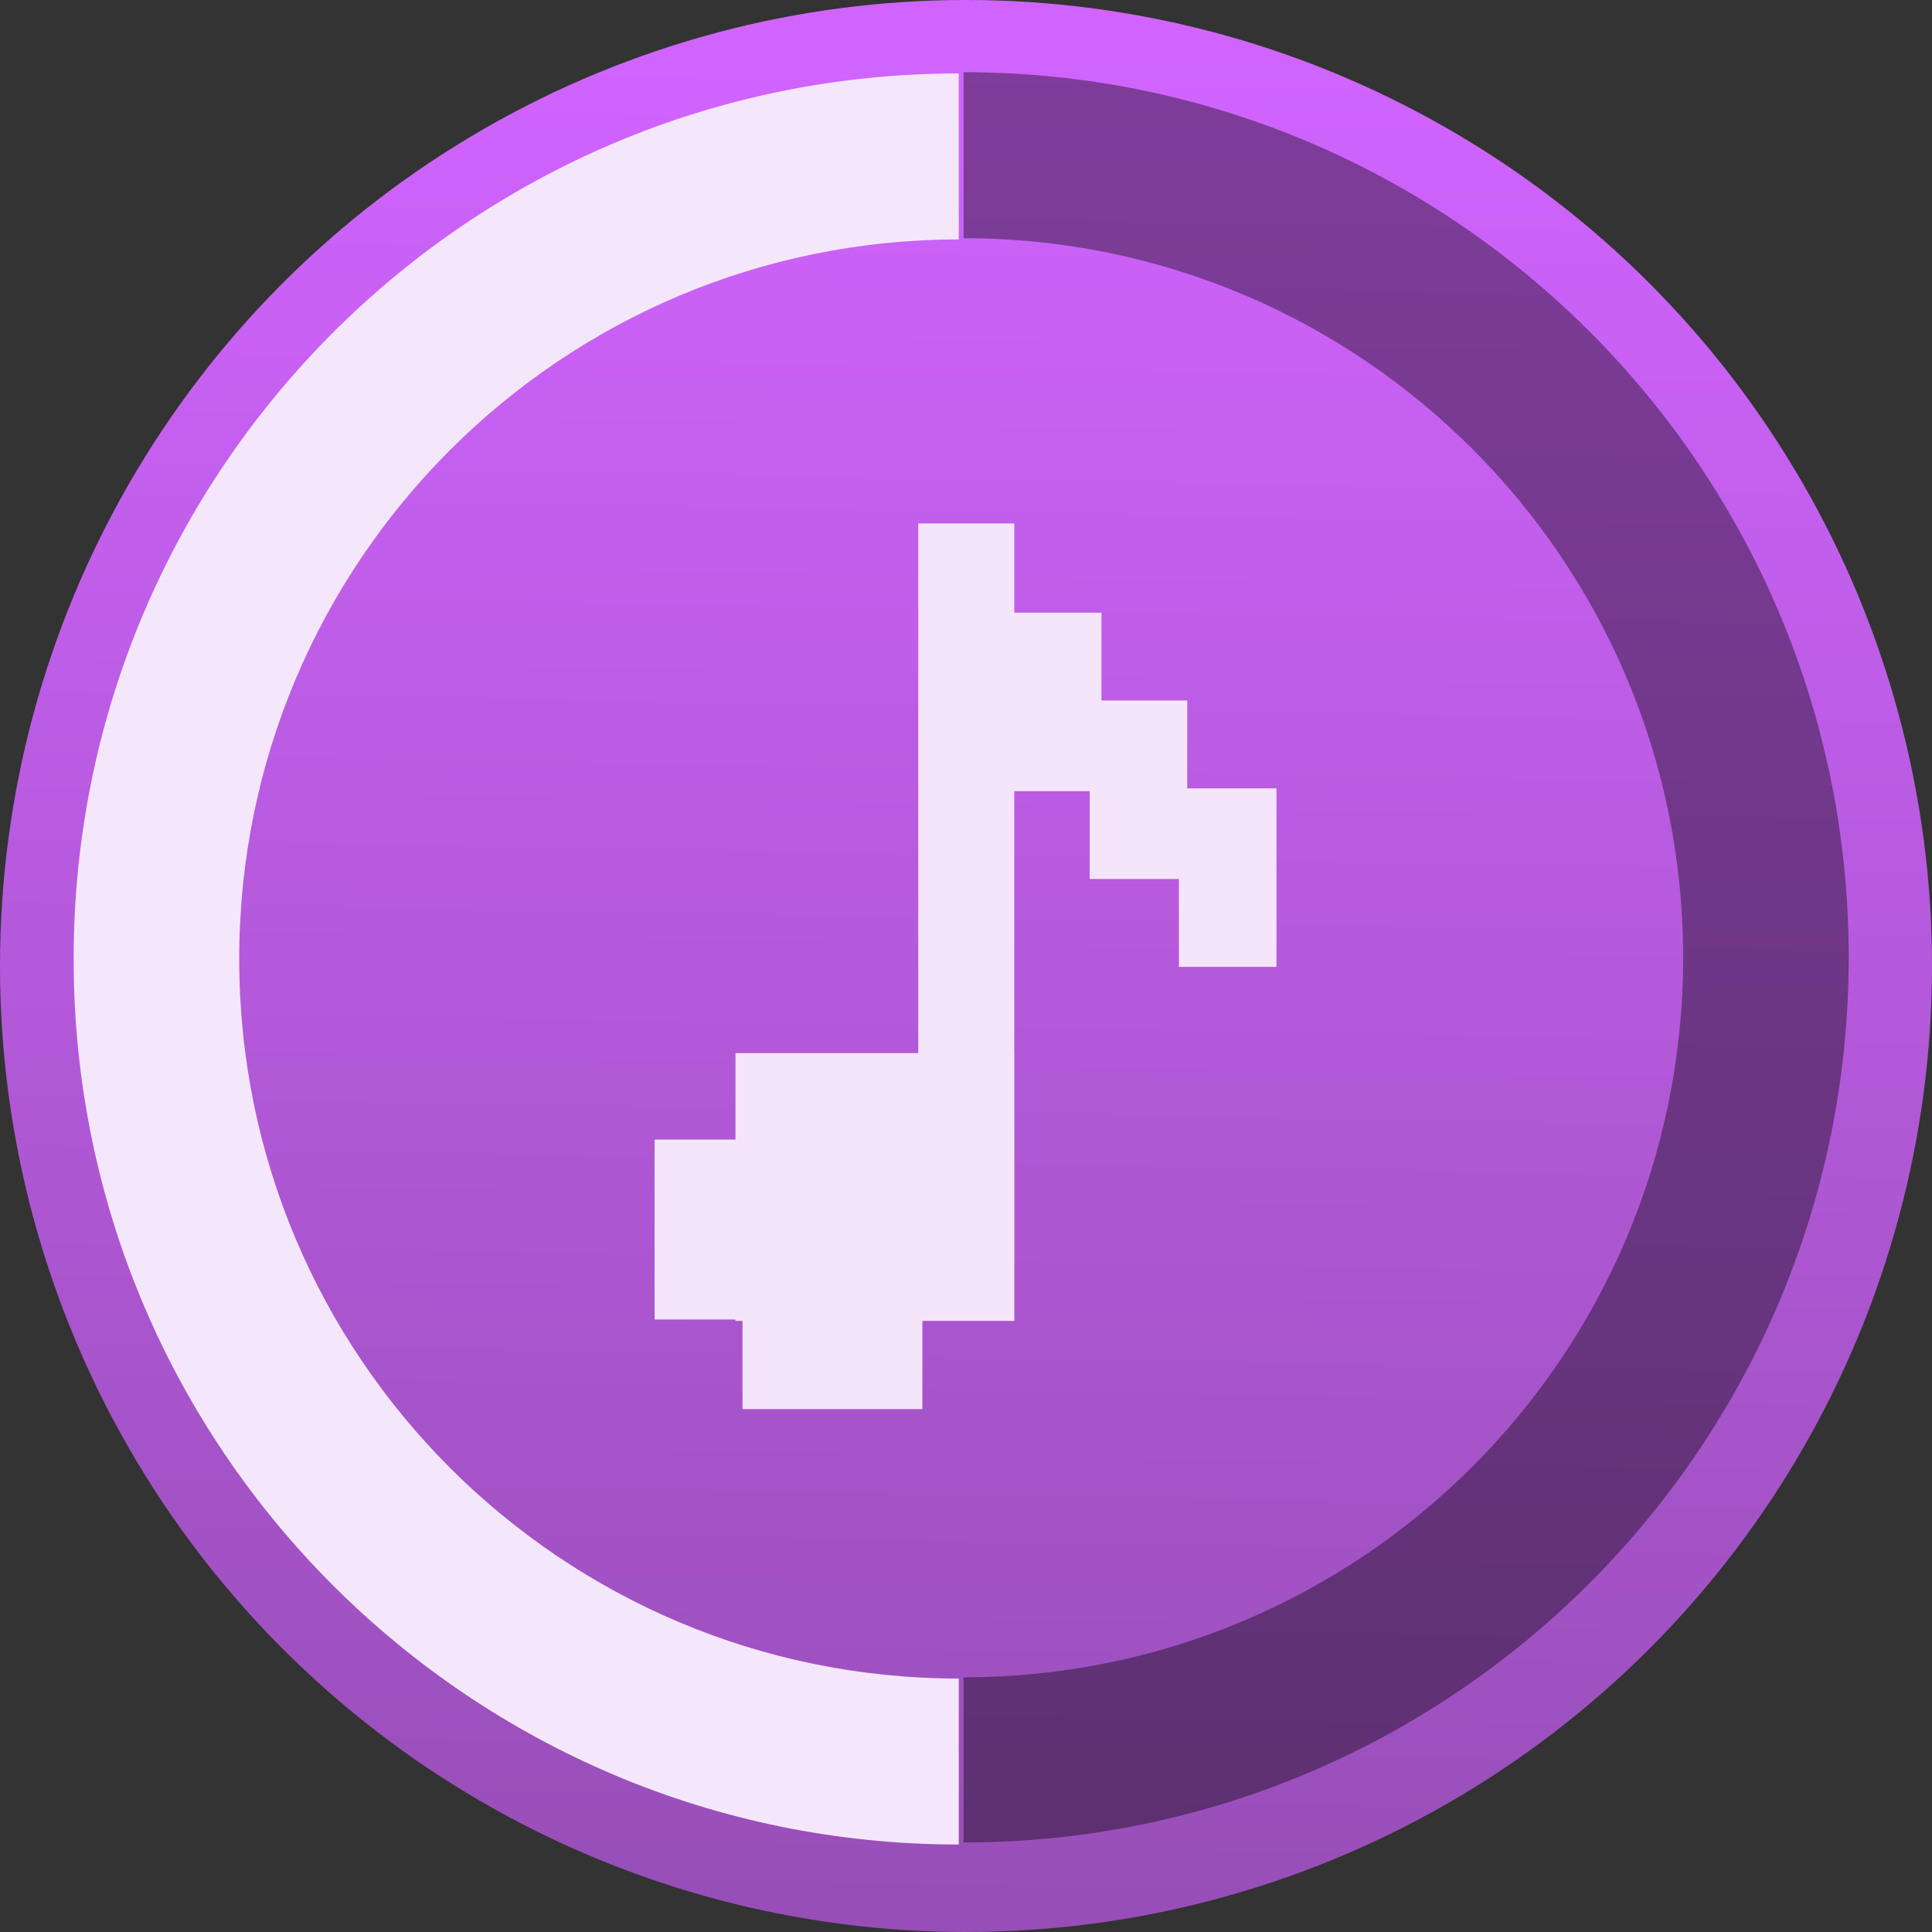 <svg viewBox="0 0 48 48" xmlns="http://www.w3.org/2000/svg"><rect x="0" y="0" width="48" height="48" fill="#333333" stroke="none"/><defs><linearGradient id="a" x1="23.3" x2="24.13" y1="47.87" y2=".989" gradientUnits="userSpaceOnUse"><stop stop-color="#974eb7" offset="0"/><stop stop-color="#d164ff" offset="1"/></linearGradient></defs><circle cx="24" cy="24" r="24" fill="url(#a)"/><g transform="matrix(1.714 0 0 1.714 -676.4 -873.1)" enable-background="new"><path d="m408.6 536.1c7.088 0 12.83-5.746 12.83-12.83 0-7.088-5.746-12.83-12.83-12.83v2.406c5.759 0 10.43 4.668 10.43 10.43s-4.668 10.43-10.43 10.43v2.406" fill-opacity=".392"/><path d="m395.7 523.3c0 7.088 5.746 12.83 12.83 12.83v-2.406c-5.759 0-10.43-4.668-10.43-10.43s4.668-10.43 10.43-10.43v-2.406c-7.088 0-12.83 5.746-12.83 12.83" fill="#f5e7fb"/></g><path transform="matrix(.917 0 0 .917 45.57 -4.98)" d="m-15.11 26.79v4.836h-2.644v-4.836zm-2.418-2.38v4.836h-2.644v-4.836zm-2.324-2.38v4.836h-2.644v-4.836zm-2.362-2.418v15.15h-2.602v-15.15zm-2.49 16.44v7.556h-4.874v-7.556zm-7.256 0.254h7.556v4.874h-7.556zm2.192-2.342h7.556v7.254h-7.556z" fill="#f5e7fb" opacity=".98"/></svg>
